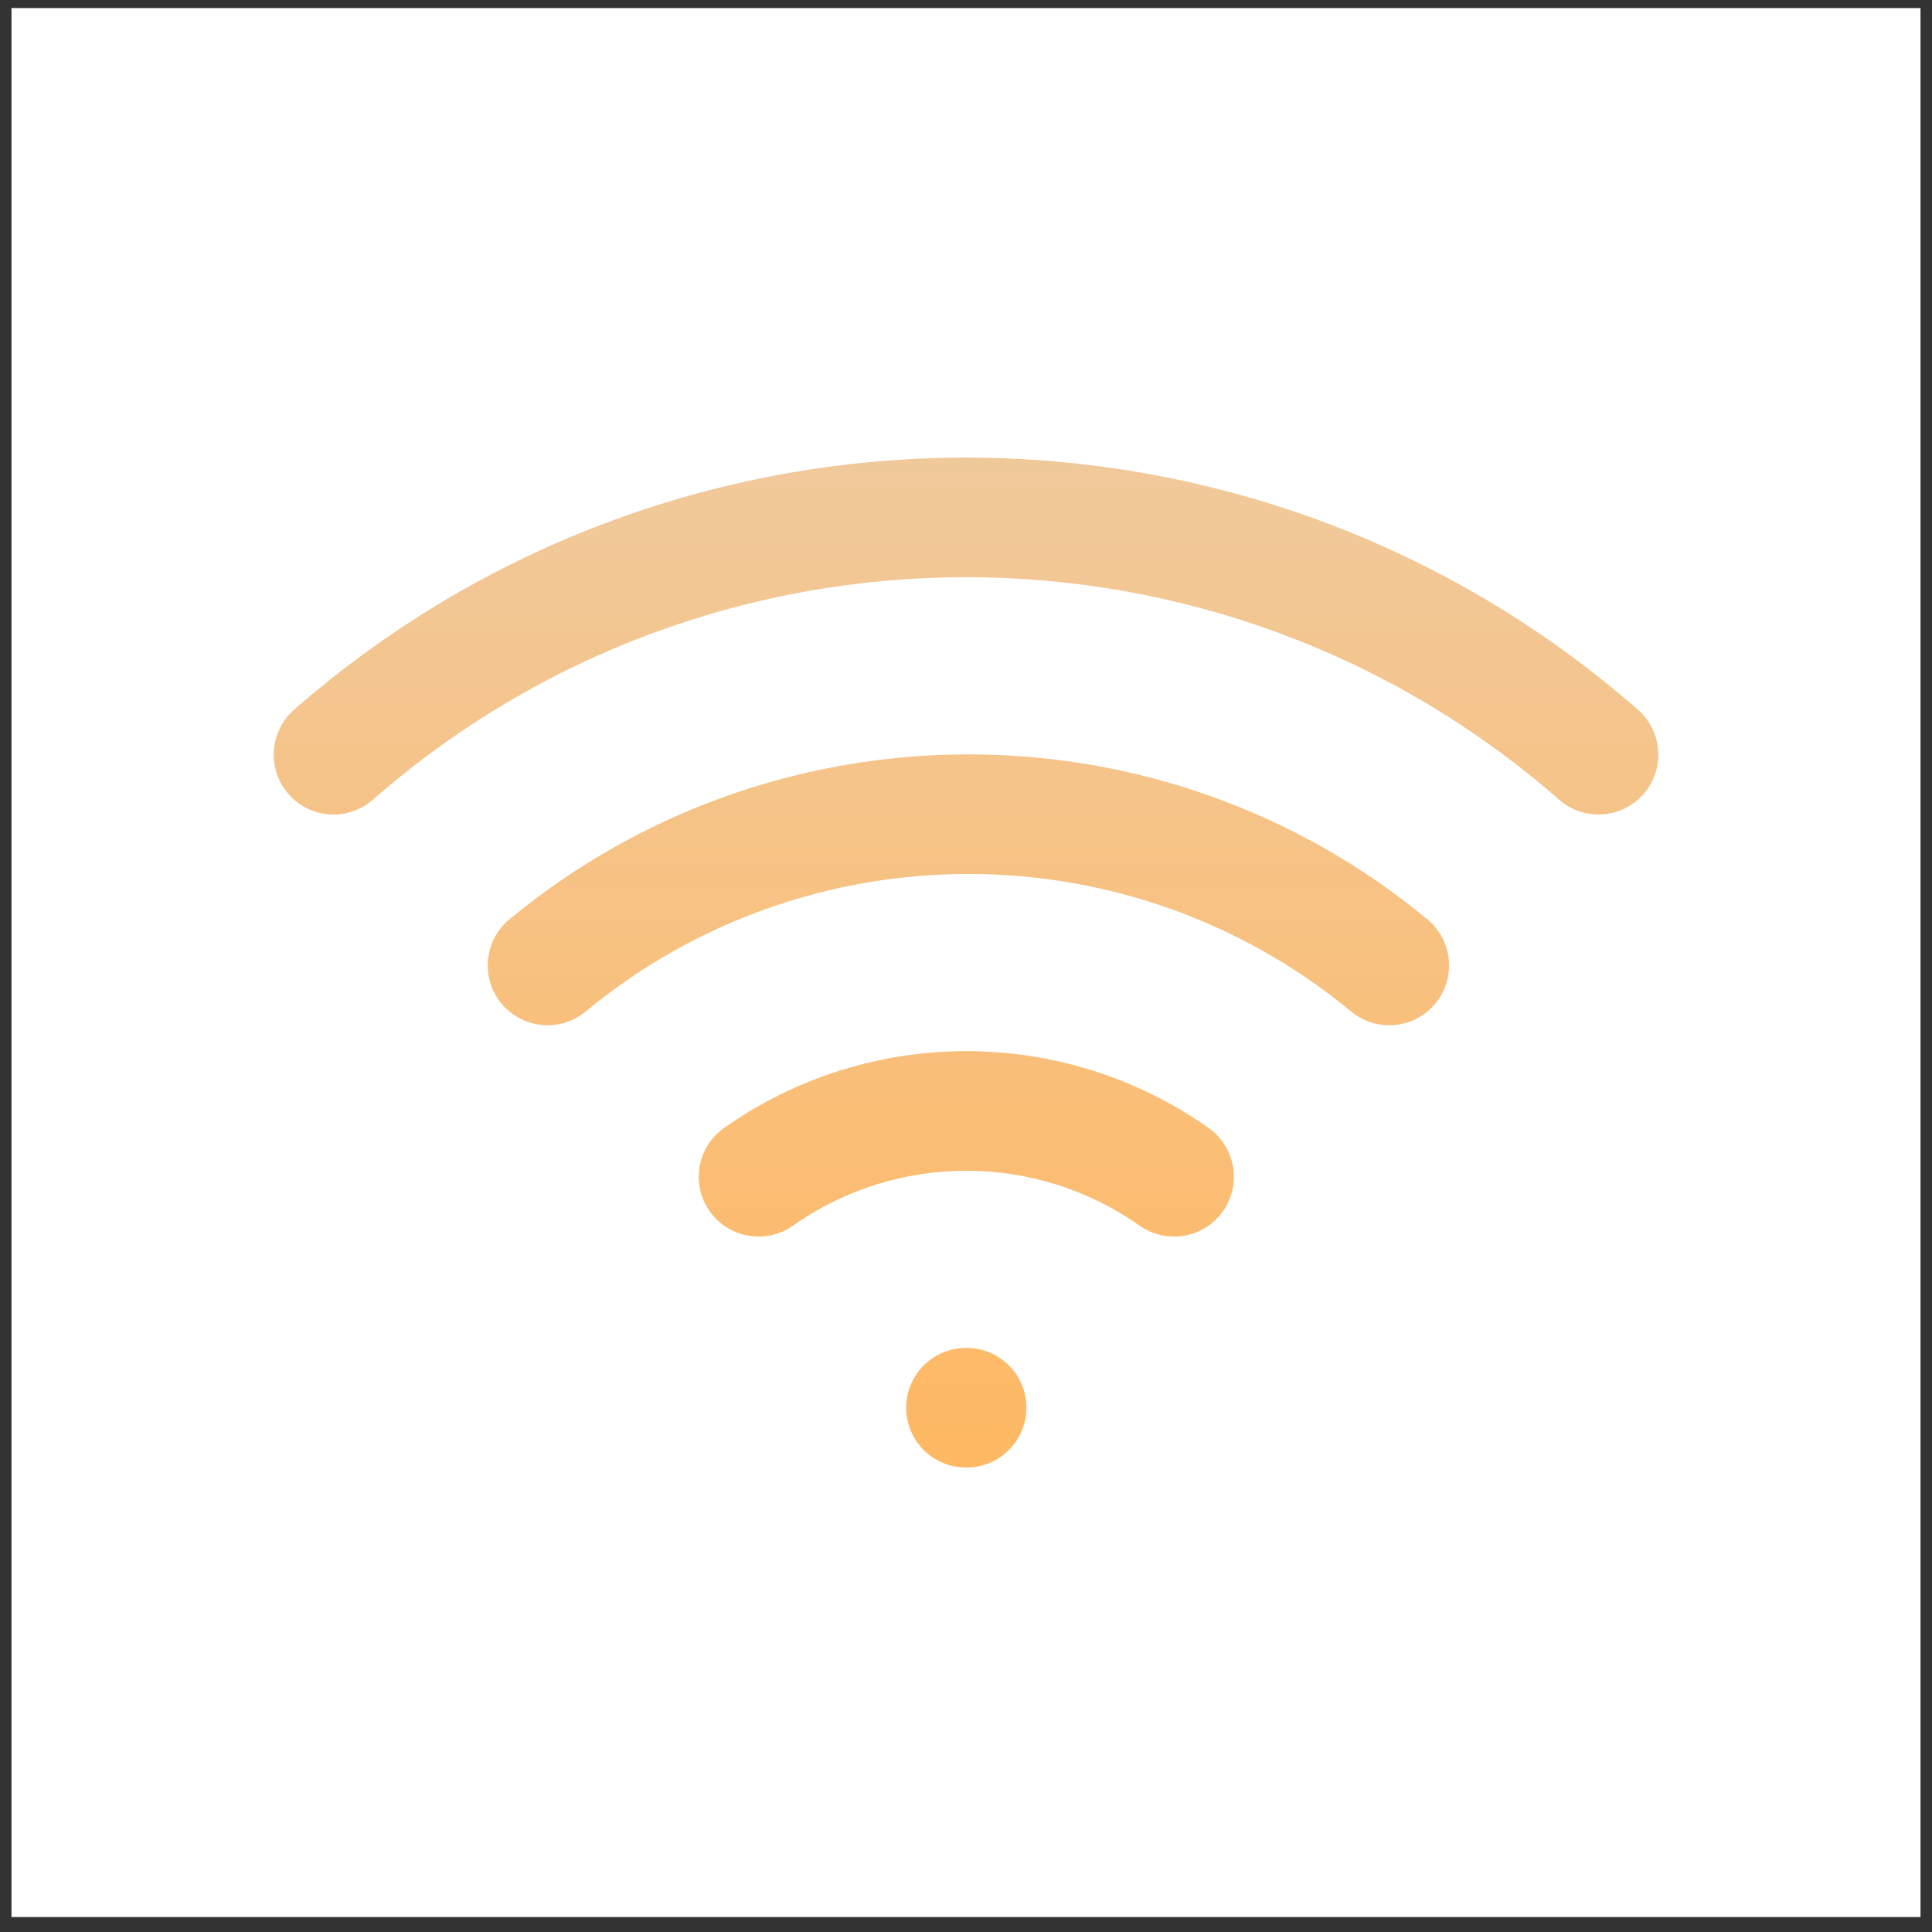 <?xml version="1.0" encoding="UTF-8"?>
<svg width="84px" height="84px" viewBox="0 0 84 84" version="1.1" xmlns="http://www.w3.org/2000/svg" xmlns:xlink="http://www.w3.org/1999/xlink">
    <rect x="0" y="0" width="84" height="84" fill="#333333" stroke="none"/>
    <title>wifi</title>
    <defs>
        <linearGradient x1="50%" y1="0%" x2="50%" y2="100%" id="linearGradient-1">
            <stop stop-color="#EFCBA0" offset="0.063%"></stop>
            <stop stop-color="#FFB863" offset="100%"></stop>
        </linearGradient>
    </defs>
    <g id="Page-1" stroke="none" stroke-width="1" fill="none" fill-rule="evenodd">
        <g id="wifi" transform="translate(0.5, 0.35)">
            <rect id="Rectangle-Copy" fill="#FFFFFF" x="0" y="0" width="83" height="83"></rect>
            <path d="M61.56,39.622 C62.666,40.537 62.821,42.176 61.906,43.283 C60.991,44.389 59.352,44.544 58.246,43.629 C48.606,35.656 34.602,35.656 24.962,43.629 C23.856,44.544 22.217,44.389 21.302,43.283 C20.387,42.176 20.542,40.537 21.648,39.622 C33.211,30.058 49.997,30.058 61.56,39.622 Z M70.712,30.506 C71.793,31.452 71.902,33.095 70.956,34.175 C70.011,35.256 68.368,35.365 67.288,34.419 C52.552,21.521 30.448,21.521 15.712,34.419 C14.632,35.365 12.989,35.256 12.044,34.175 C11.098,33.095 11.207,31.452 12.288,30.506 C28.984,15.892 54.016,15.892 70.712,30.506 Z M30.982,48.69 C37.289,44.24 45.737,44.24 52.044,48.69 C53.218,49.518 53.498,51.14 52.67,52.313 C51.842,53.486 50.22,53.767 49.047,52.939 C44.537,49.757 38.489,49.757 33.979,52.939 C32.806,53.767 31.184,53.486 30.356,52.313 C29.528,51.14 29.808,49.518 30.982,48.69 Z M41.526,58.255 C42.962,58.255 44.126,59.419 44.126,60.855 C44.126,62.235 43.05,63.365 41.69,63.45 L41.5,63.455 C40.064,63.455 38.9,62.291 38.9,60.855 C38.9,59.474 39.976,58.345 41.336,58.26 L41.526,58.255 Z" id="Combined-Shape" fill="url(#linearGradient-1)" fill-rule="nonzero"></path>
        </g>
    </g>
</svg>